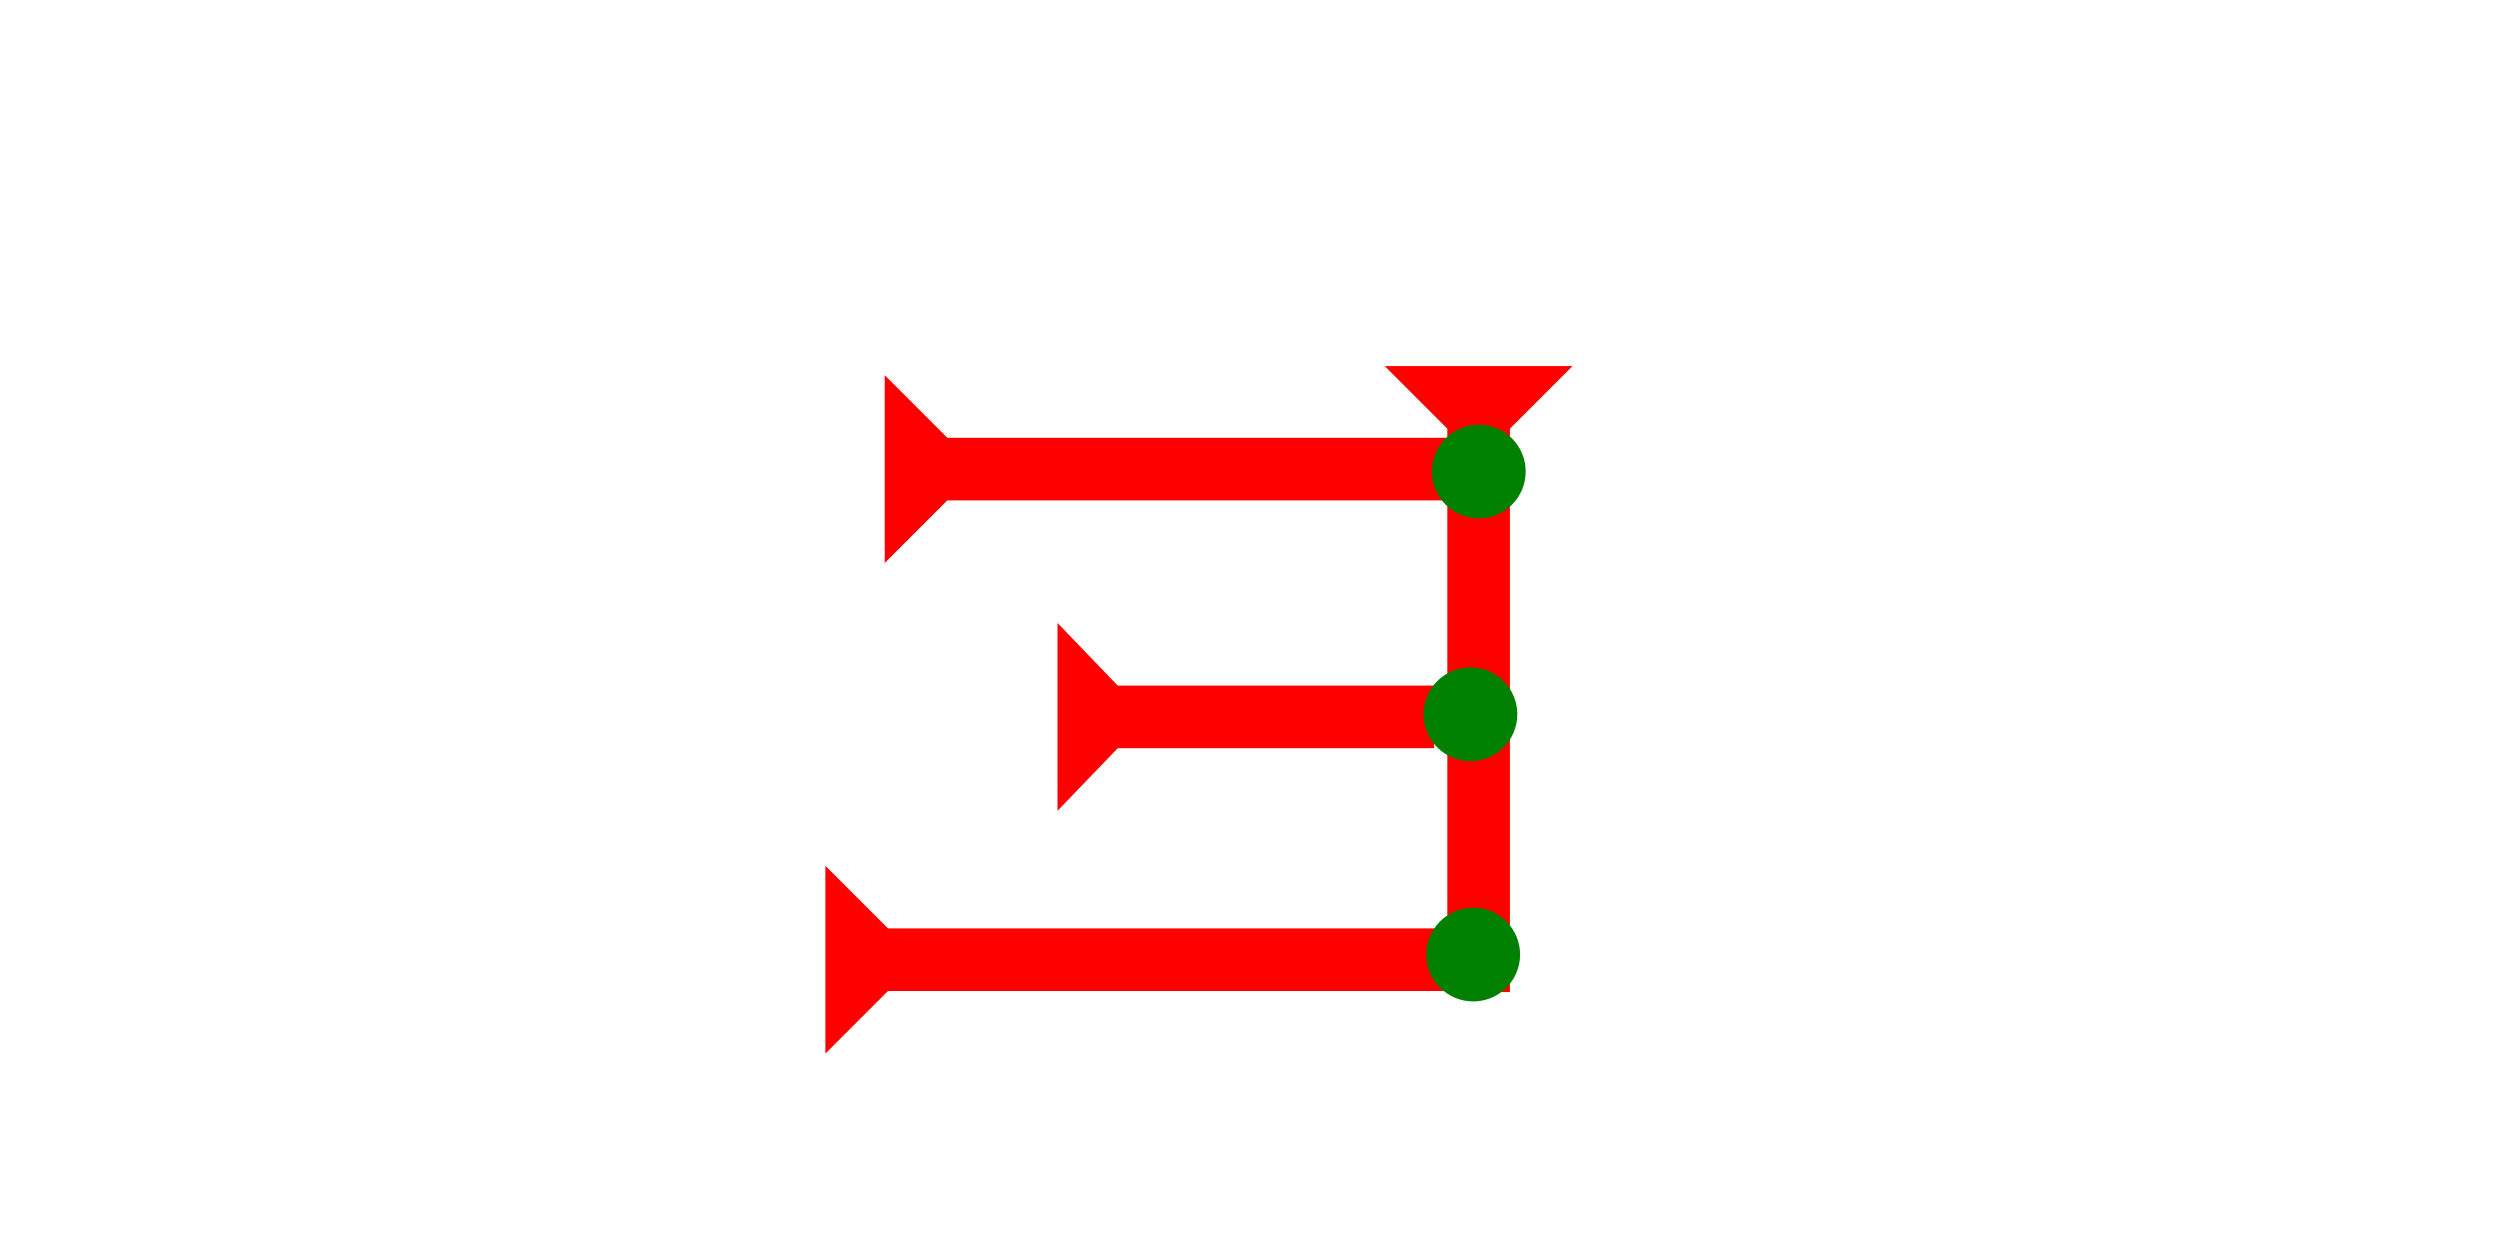 <?xml version="1.0" encoding="UTF-8" standalone="no"?>
<svg
   xmlns:dc="http://purl.org/dc/elements/1.1/"
   xmlns:cc="http://creativecommons.org/ns#"
   xmlns:rdf="http://www.w3.org/1999/02/22-rdf-syntax-ns#"
   xmlns:svg="http://www.w3.org/2000/svg"
   xmlns="http://www.w3.org/2000/svg"
   width="160"
   height="80"
   viewBox="0 0 42.333 21.167"
   version="1.1"
   id="svg8">
  <defs
     id="defs2" />
  <g
     id="layer1">
    <g
       id="g857-7"
       transform="matrix(0,-0.265,0.265,0,14.981,9.533)">
      <title
         id="title853-1">Right Horizontal Mark, RH</title>
      <polygon
         points="8,4 8,40 4,40 4,4 0,0 12,0 "
         style="fill:#ff0000"
         id="polygon855-4" />
    </g>
    <g
       id="g930"
       transform="matrix(0,-0.265,0.265,0,13.976,17.841)">
      <title
         id="title926">Right Horizontal Mark, RH</title>
      <polygon
         points="4,40 4,4 0,0 12,0 8,4 8,40 "
         style="fill:#ff0000"
         id="polygon928" />
    </g>
    <g
       id="g857"
       transform="matrix(0.265,0,0,0.265,23.448,6.199)">
      <title
         id="title853">Down Vertical Mark, DV</title>
      <polygon
         points="8,40 4,40 4,4 0,0 12,0 8,4 "
         style="fill:#ff0000"
         id="polygon855" />
    </g>
    <g
       id="g974"
       transform="matrix(0,-0.265,0.255,0,17.907,13.73)">
      <title
         id="title970">Right Horizontal Mark, RH</title>
      <polygon
         points="12,0 8,4 8,25 4,25 4,4 0,0 "
         style="fill:#ff0000"
         id="polygon972" />
    </g>
    <circle
       style="fill:#008000;fill-rule:evenodd;stroke-width:0.265"
       id="circle912"
       cx="24.899"
       cy="12.095"
       r="0.794">
      <title
         id="title914">Right 2 Touch Connector, R2T</title>
    </circle>
    <circle
       style="fill:#008000;fill-rule:evenodd;stroke-width:0.265"
       id="circle918"
       cx="25.041"
       cy="7.985"
       r="0.794">
      <title
         id="title916">Right 2 Touch Connector, R2T</title>
    </circle>
    <circle
       style="fill:#008000;fill-rule:evenodd;stroke-width:0.265"
       id="path839"
       cx="24.946"
       cy="16.164"
       r="0.794">
      <title
         id="title924">Southeast Corner Connector, SEC</title>
    </circle>
  </g>
</svg>

